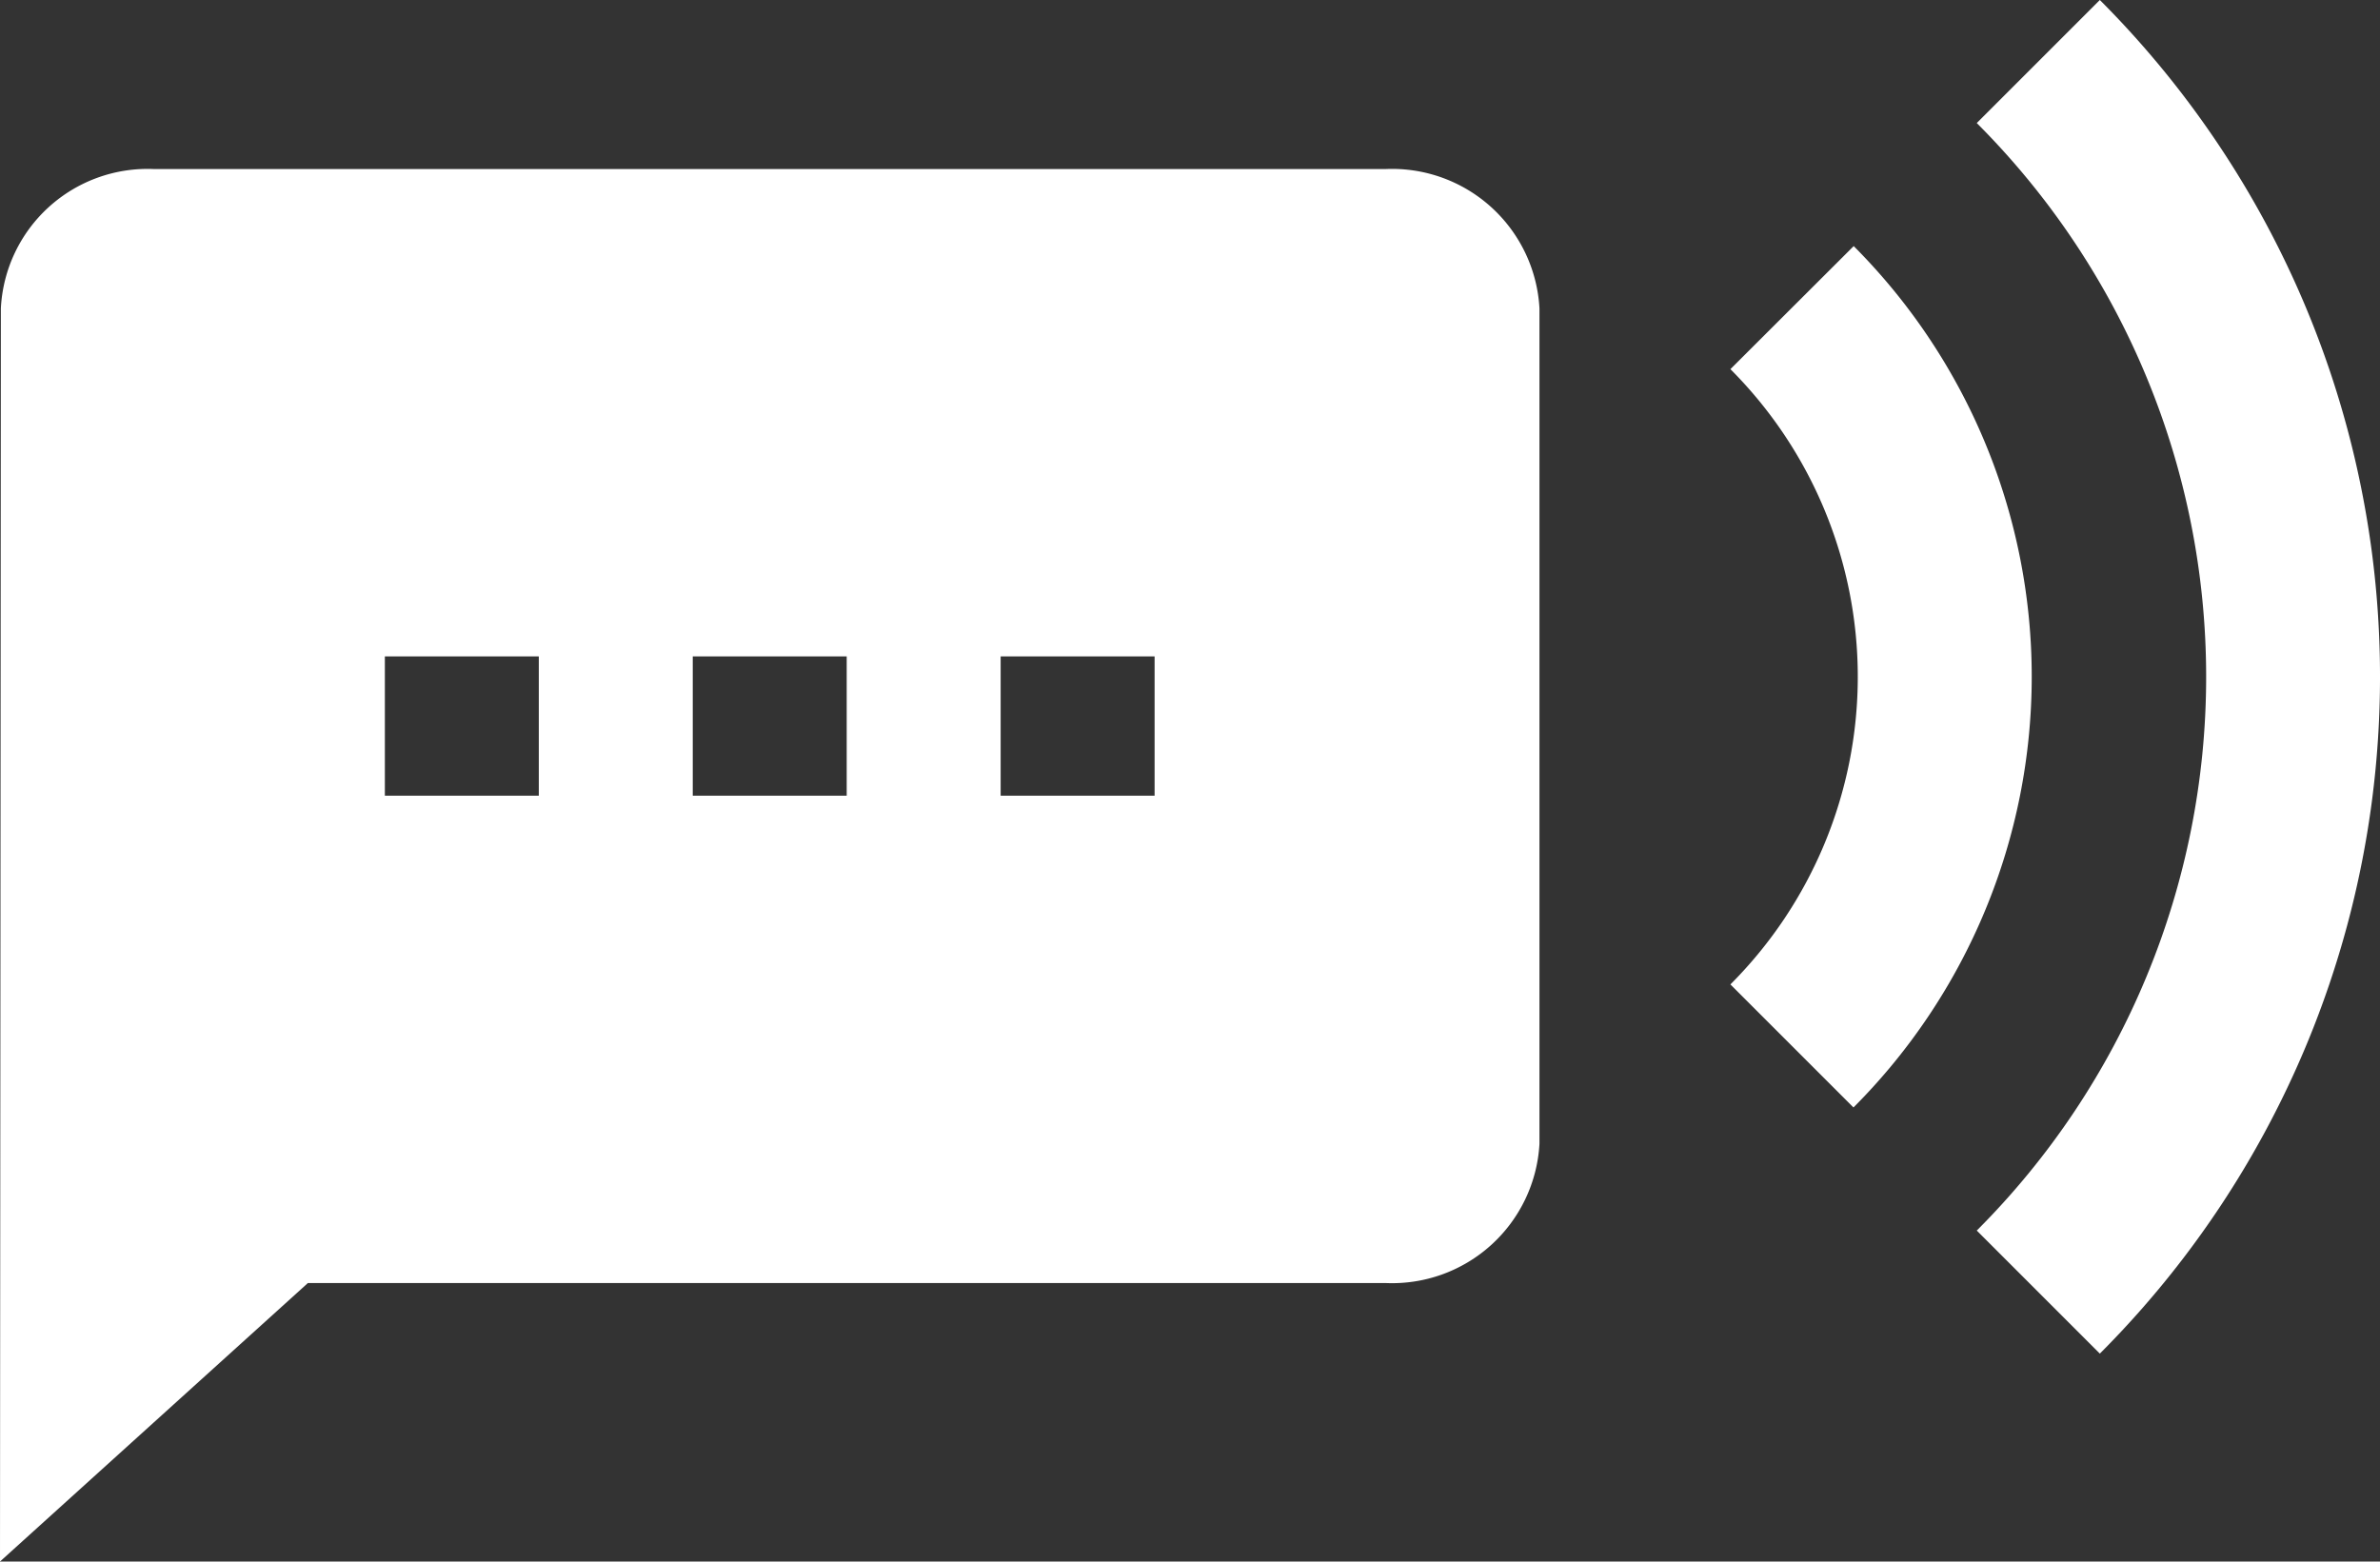 <svg xmlns="http://www.w3.org/2000/svg" viewBox="0 0 54.419 35.71">
  <rect x="0" y="0" width="54.419" height="35.71" fill="#333333" stroke="none"/>
  <defs>
    <style>
      .cls-1 {
        fill: #fff;
      }
    </style>
  </defs>
  <g id="Group_3364" data-name="Group 3364" transform="translate(-254 -577.134)">
    <path id="ic_sms_24px" class="cls-1" d="M33.68,2H5.52a3.358,3.358,0,0,0-3.5,3.184L2,33.844l7.04-6.369H33.68a3.375,3.375,0,0,0,3.52-3.184V5.184A3.375,3.375,0,0,0,33.68,2ZM14.32,16.33H10.8V13.145h3.52Zm7.04,0H17.84V13.145h3.52Zm7.04,0H24.88V13.145H28.4Z" transform="translate(252 579)"/>
    <path id="ic_wifi_24px" class="cls-1" d="M1,10.853l2.814,2.814a17.91,17.91,0,0,1,25.327,0l2.814-2.814A21.9,21.9,0,0,0,1,10.853Zm5.628,5.628L9.442,19.3a9.953,9.953,0,0,1,14.07,0l2.814-2.814A13.944,13.944,0,0,0,6.628,16.481Z" transform="translate(312.866 576.134) rotate(90)"/>
  </g>
</svg>

